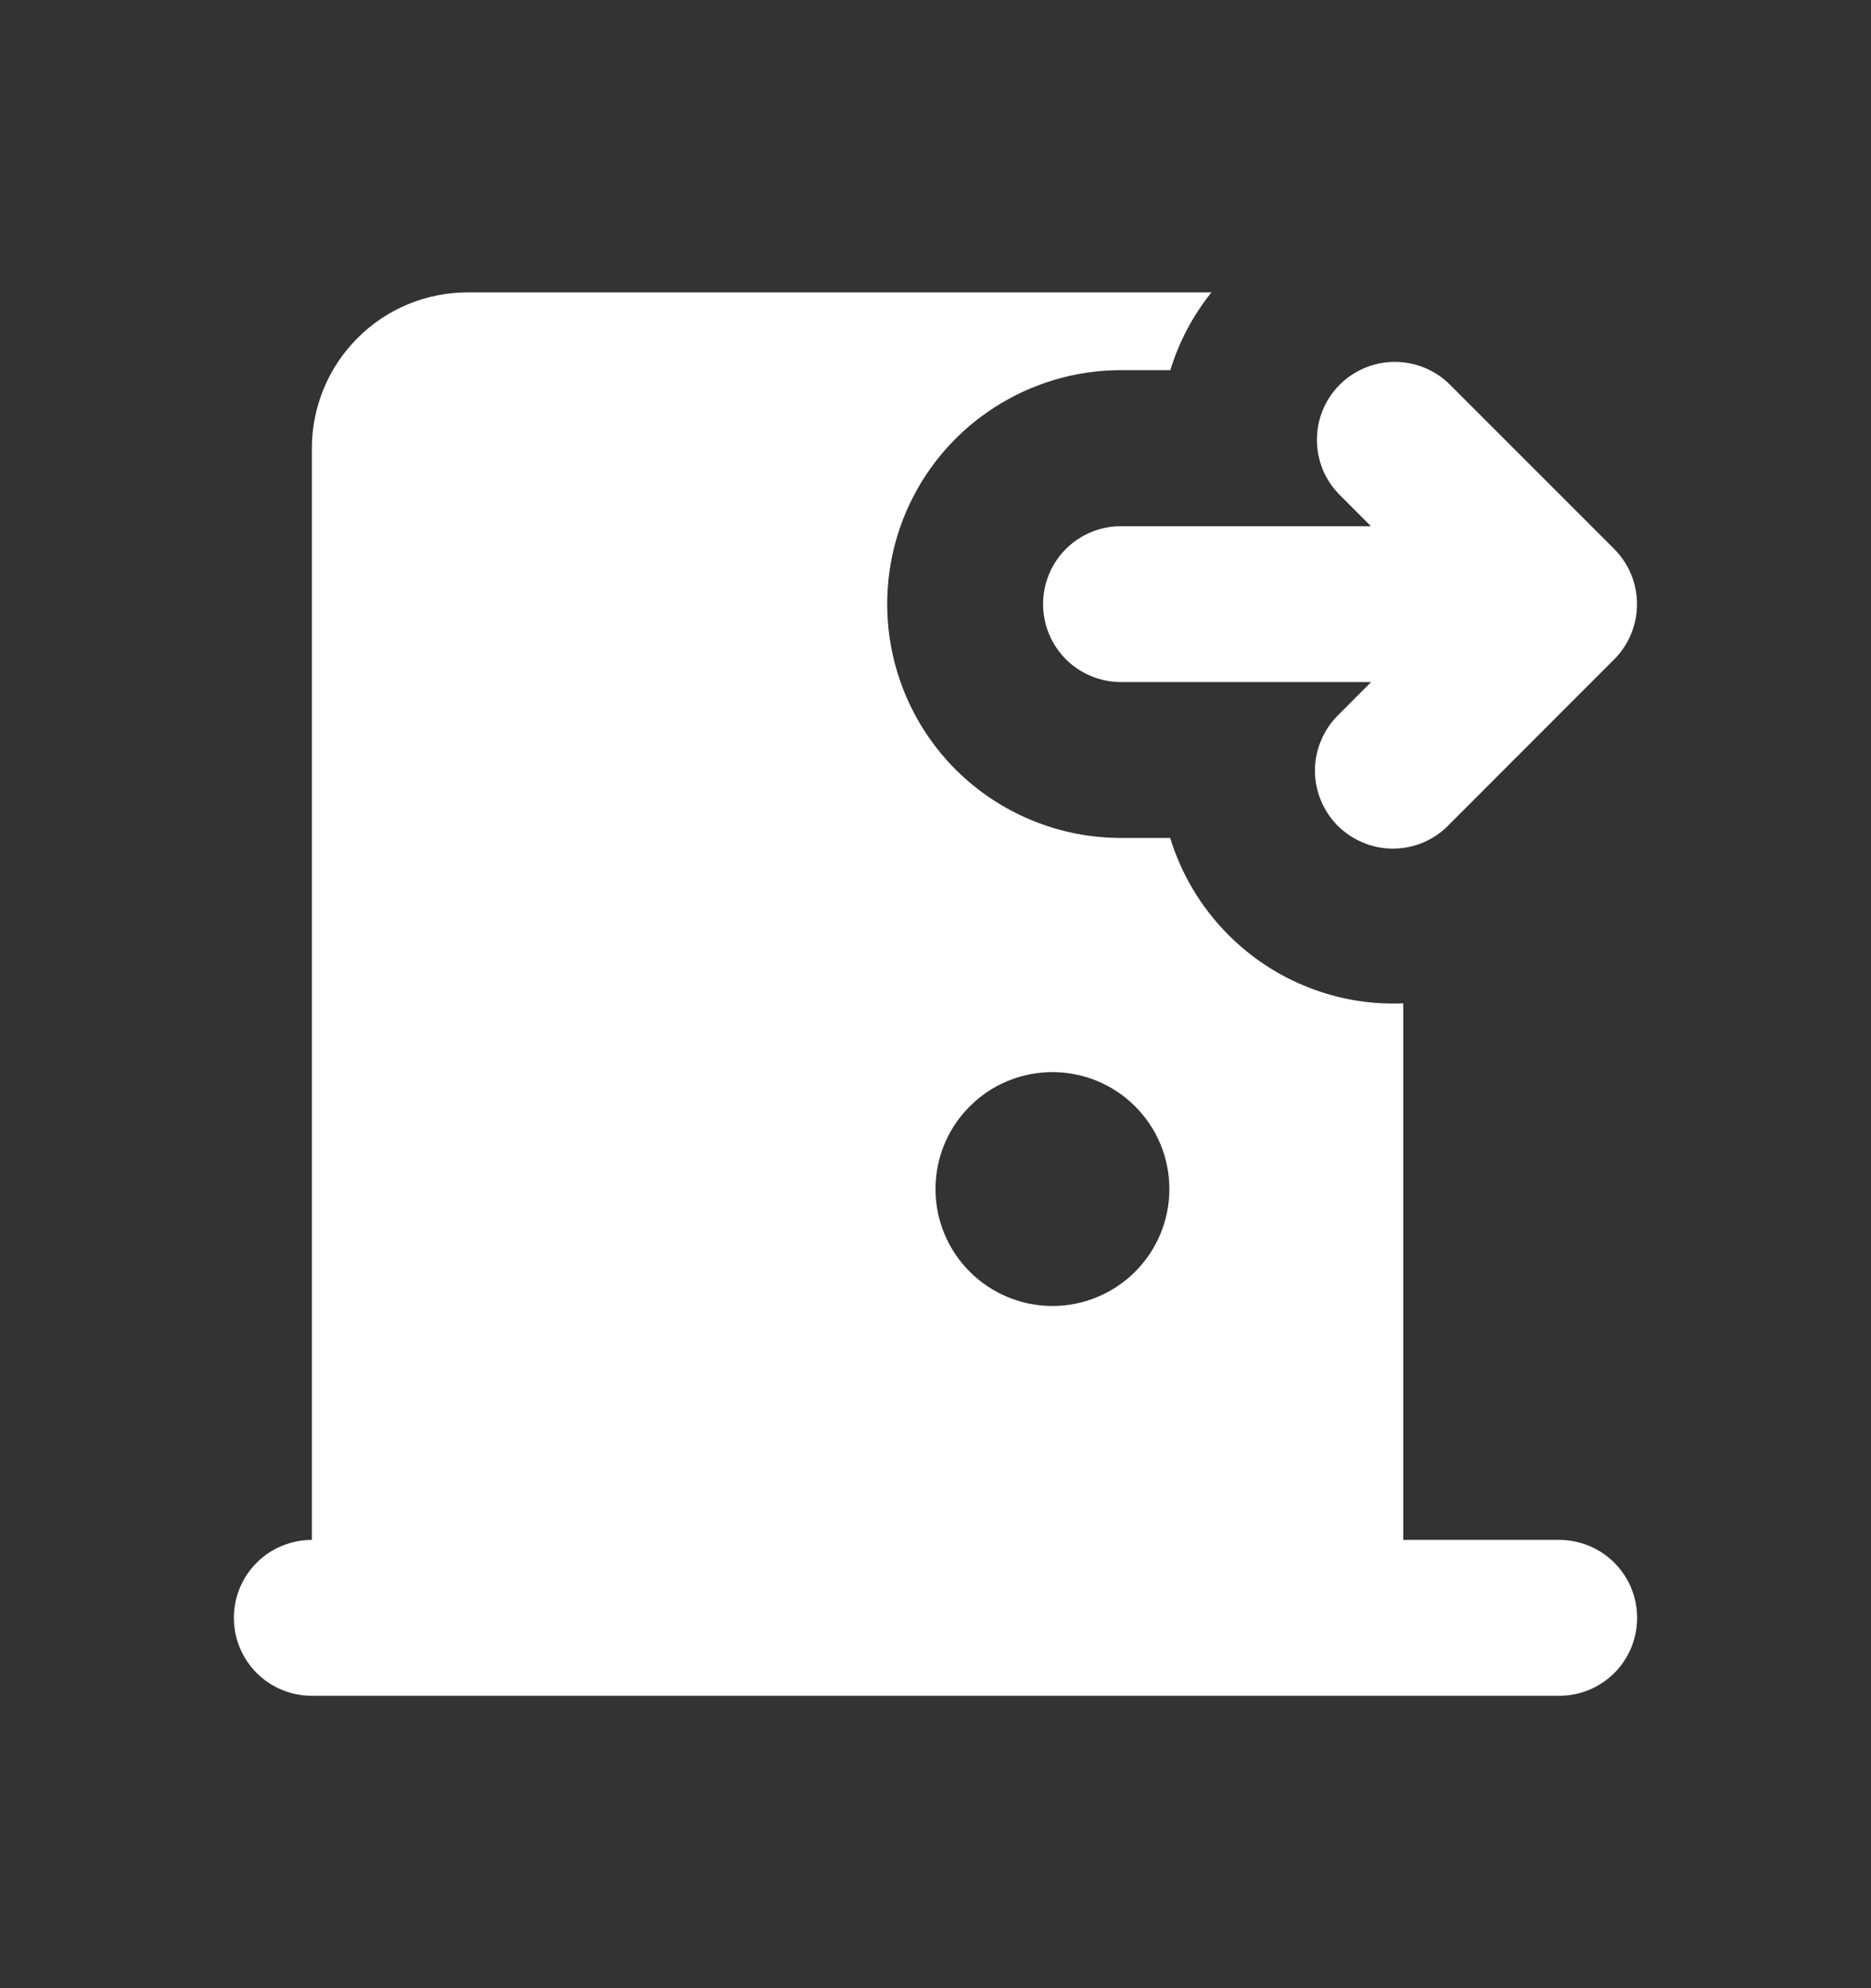 <svg width="16" height="17" viewBox="0 0 16 17" fill="none" xmlns="http://www.w3.org/2000/svg">
<rect x="0" y="0" width="16" height="17" fill="#333333" stroke="none"/>
<g id="24pxLogout">
<path id="Vector" fill-rule="evenodd" clip-rule="evenodd" d="M10.36 2.5C10.201 2.697 10.082 2.923 10.008 3.165H9.587C9.056 3.165 8.548 3.376 8.172 3.751C7.797 4.126 7.587 4.635 7.587 5.165C7.587 5.696 7.797 6.204 8.172 6.58C8.548 6.955 9.056 7.165 9.587 7.165H10.007C10.1 7.469 10.267 7.756 10.507 7.996C10.702 8.191 10.935 8.344 11.192 8.444C11.449 8.545 11.724 8.591 12 8.579V13.167H13.333C13.51 13.167 13.68 13.237 13.805 13.362C13.93 13.487 14 13.656 14 13.833C14 14.01 13.93 14.18 13.805 14.305C13.68 14.43 13.51 14.5 13.333 14.5H2.667C2.49 14.5 2.32 14.43 2.195 14.305C2.07 14.18 2 14.01 2 13.833C2 13.656 2.07 13.487 2.195 13.362C2.32 13.237 2.49 13.167 2.667 13.167V3.833C2.667 3.48 2.807 3.141 3.057 2.891C3.307 2.64 3.646 2.5 4 2.5H10.36ZM9 9.167C8.735 9.167 8.48 9.272 8.293 9.46C8.105 9.647 8 9.901 8 10.167C8 10.432 8.105 10.686 8.293 10.874C8.48 11.061 8.735 11.167 9 11.167C9.265 11.167 9.52 11.061 9.707 10.874C9.895 10.686 10 10.432 10 10.167C10 9.901 9.895 9.647 9.707 9.46C9.52 9.272 9.265 9.167 9 9.167ZM12.391 3.281L13.805 4.695C13.929 4.82 13.999 4.989 13.999 5.166C13.999 5.342 13.929 5.512 13.805 5.637L12.391 7.052C12.33 7.116 12.256 7.167 12.175 7.202C12.094 7.237 12.006 7.255 11.918 7.256C11.829 7.257 11.741 7.24 11.659 7.206C11.578 7.173 11.503 7.123 11.44 7.061C11.378 6.998 11.328 6.924 11.295 6.842C11.261 6.76 11.244 6.672 11.245 6.584C11.245 6.495 11.264 6.408 11.299 6.327C11.334 6.245 11.384 6.172 11.448 6.11L11.725 5.832H9.587C9.41 5.832 9.24 5.762 9.115 5.637C8.99 5.512 8.92 5.342 8.92 5.165C8.92 4.989 8.99 4.819 9.115 4.694C9.24 4.569 9.41 4.499 9.587 4.499H11.723L11.449 4.224C11.327 4.098 11.26 3.93 11.262 3.755C11.263 3.58 11.333 3.413 11.457 3.289C11.58 3.166 11.748 3.096 11.922 3.094C12.097 3.093 12.266 3.16 12.391 3.281Z" fill="white"/>
</g>
</svg>
